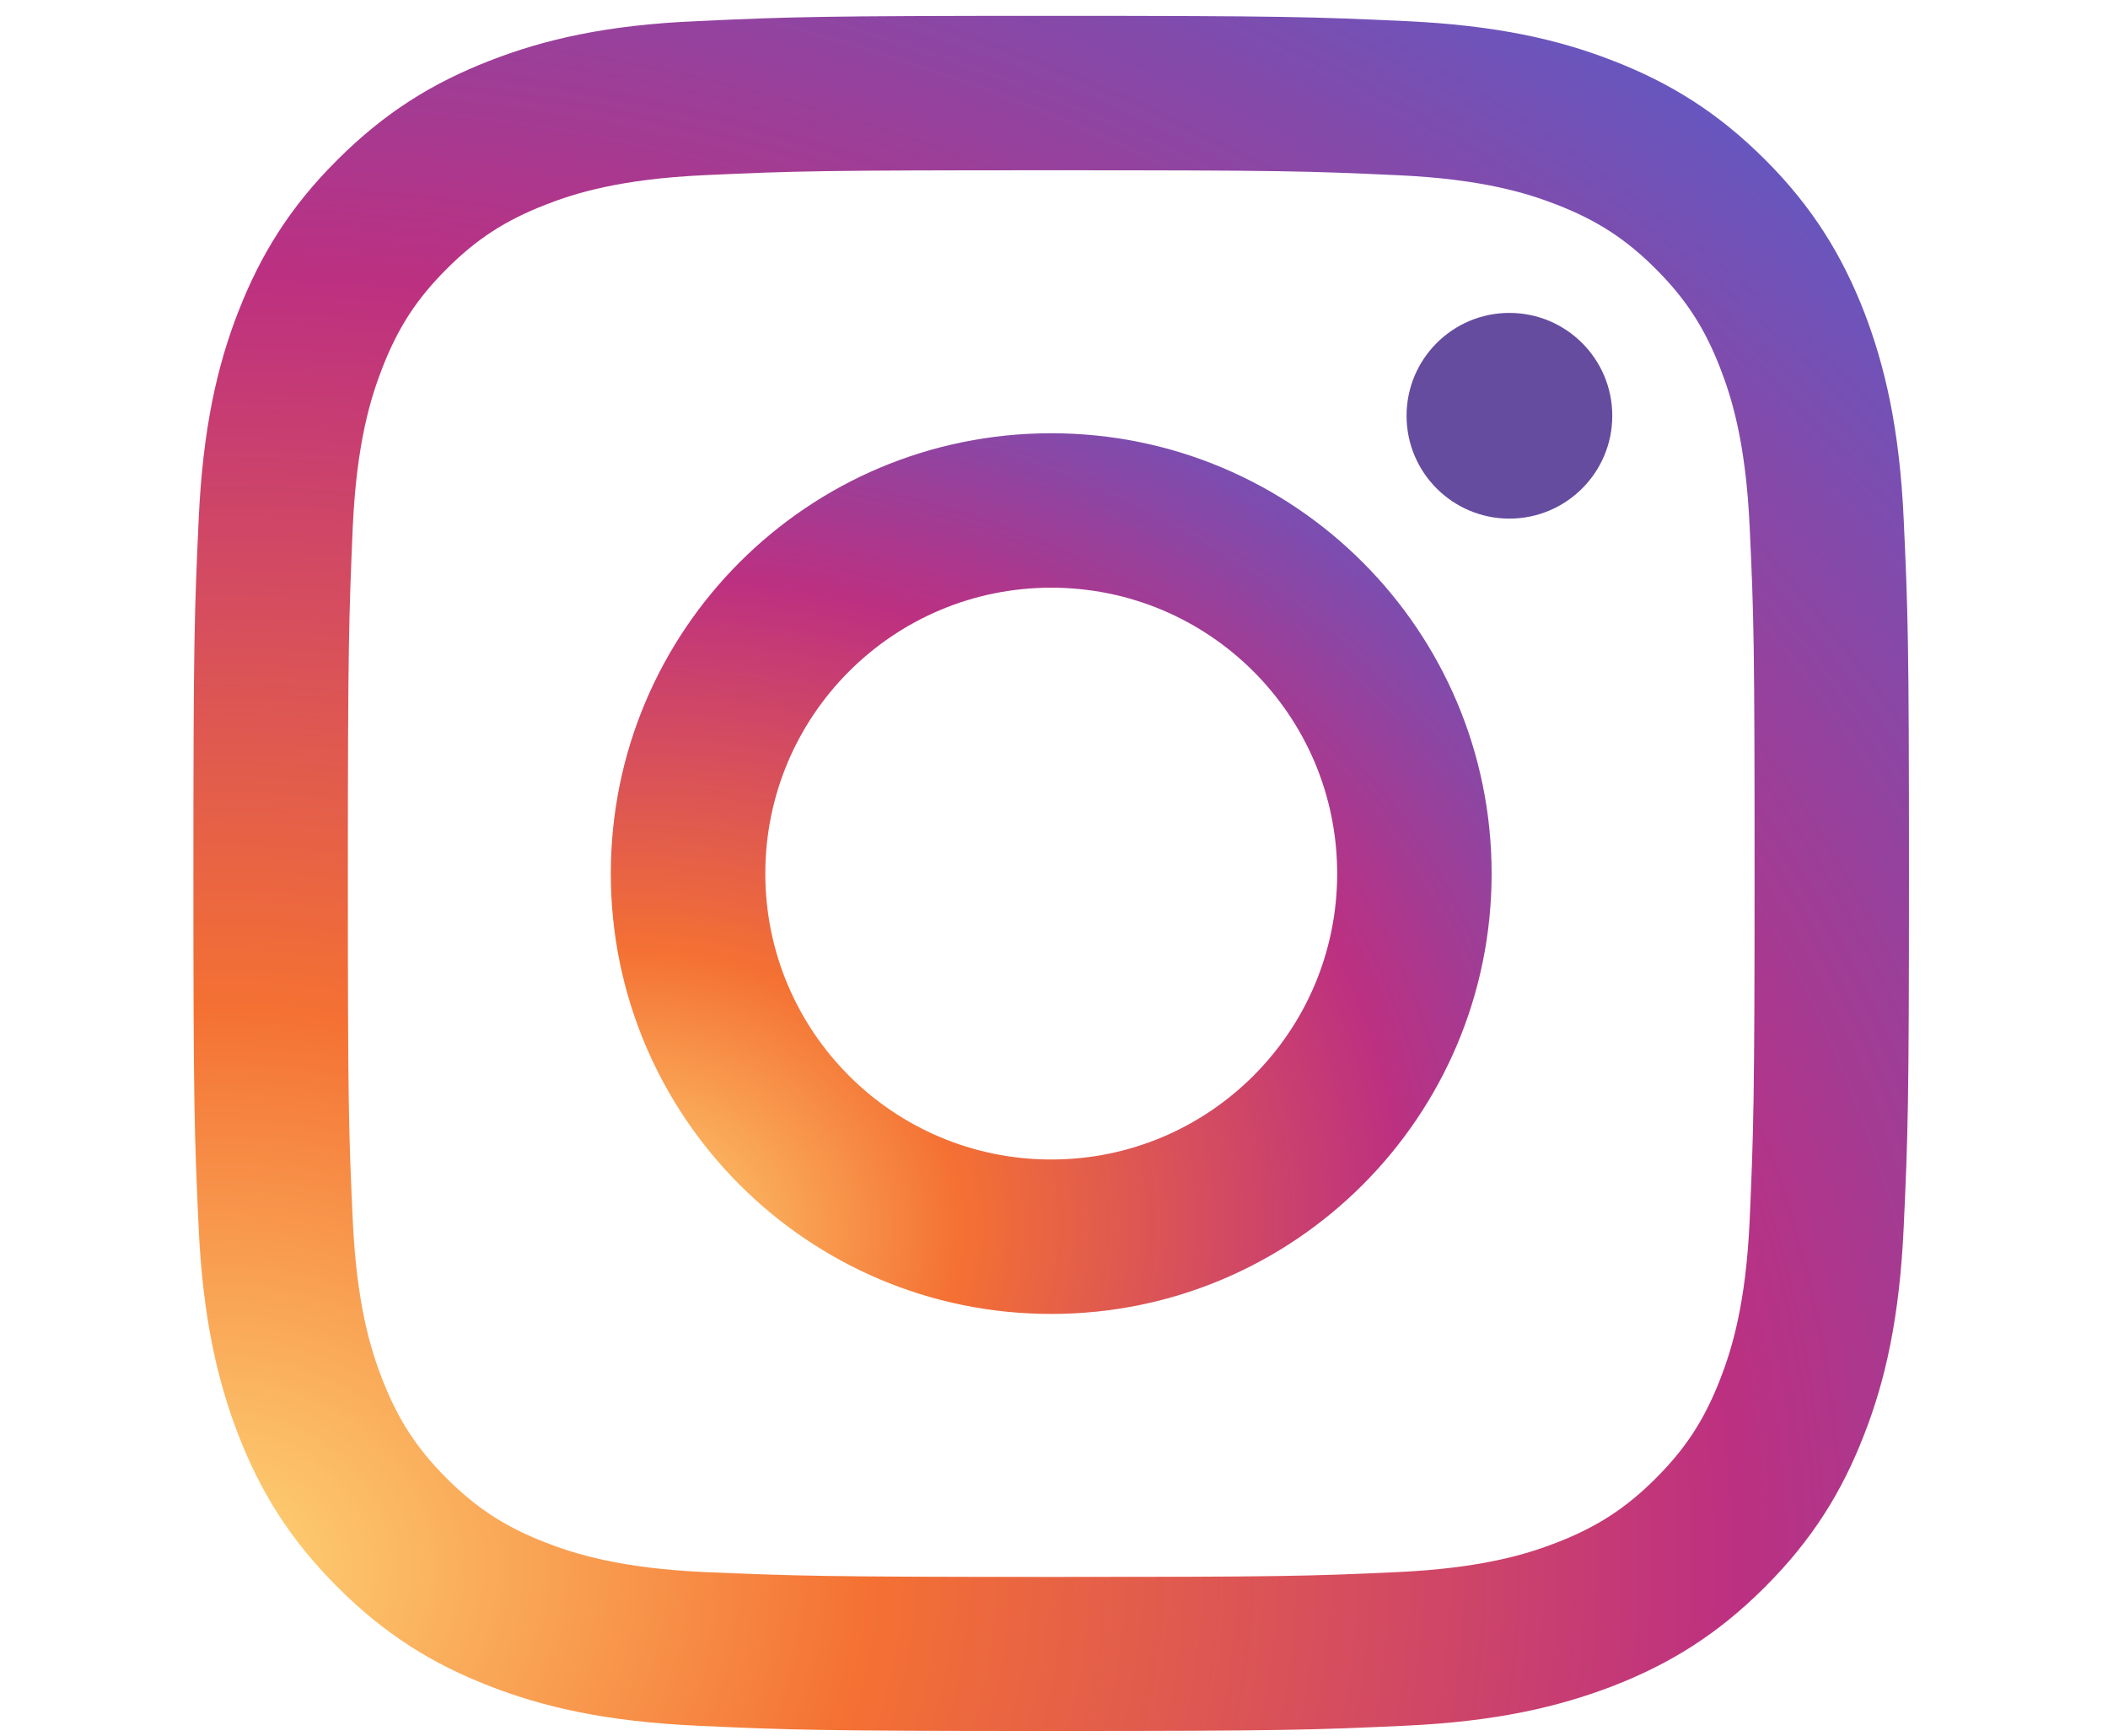 <svg width="34" height="28" viewBox="0 0 34 34" fill="none" xmlns="http://www.w3.org/2000/svg">
<path d="M5.943 1.191C4.837 1.622 3.901 2.195 2.966 3.13C2.03 4.059 1.456 5.001 1.026 6.101C0.61 7.166 0.33 8.389 0.248 10.179C0.166 11.968 0.145 12.542 0.145 17.104C0.145 21.667 0.165 22.24 0.247 24.029C0.329 25.819 0.616 27.041 1.026 28.107C1.456 29.213 2.03 30.149 2.965 31.084C3.9 32.02 4.836 32.594 5.943 33.024C7.008 33.44 8.23 33.72 10.02 33.802C11.81 33.884 12.383 33.904 16.945 33.904C21.507 33.904 22.081 33.884 23.87 33.802C25.66 33.72 26.881 33.433 27.947 33.024C29.054 32.593 29.99 32.02 30.925 31.084C31.861 30.148 32.434 29.213 32.864 28.107C33.281 27.042 33.56 25.819 33.642 24.029C33.724 22.24 33.745 21.666 33.745 17.104C33.745 12.543 33.724 11.968 33.642 10.179C33.56 8.39 33.274 7.168 32.864 6.102C32.434 5.003 31.86 4.06 30.931 3.131C29.995 2.195 29.06 1.622 27.954 1.192C26.889 0.775 25.666 0.495 23.876 0.413C22.087 0.331 21.515 0.31 16.952 0.31C12.39 0.31 11.816 0.331 10.027 0.413C8.231 0.488 7.009 0.775 5.943 1.191ZM23.734 3.432C25.373 3.506 26.261 3.78 26.855 4.012C27.641 4.32 28.201 4.682 28.788 5.269C29.375 5.857 29.738 6.416 30.045 7.202C30.277 7.796 30.55 8.684 30.625 10.323C30.708 12.092 30.721 12.625 30.721 17.112C30.721 21.599 30.701 22.131 30.625 23.9C30.551 25.539 30.277 26.427 30.045 27.021C29.738 27.807 29.375 28.367 28.788 28.954C28.201 29.541 27.641 29.904 26.855 30.211C26.261 30.443 25.373 30.716 23.734 30.792C21.965 30.874 21.433 30.887 16.946 30.887C12.459 30.887 11.926 30.867 10.157 30.792C8.518 30.717 7.63 30.443 7.036 30.211C6.25 29.904 5.691 29.541 5.103 28.954C4.516 28.366 4.154 27.806 3.846 27.021C3.614 26.427 3.341 25.539 3.266 23.899C3.184 22.131 3.17 21.598 3.17 17.111C3.17 12.624 3.191 12.091 3.266 10.322C3.341 8.683 3.615 7.796 3.847 7.201C4.154 6.416 4.516 5.856 5.104 5.269C5.691 4.681 6.25 4.32 7.036 4.012C7.63 3.779 8.518 3.506 10.157 3.431C11.926 3.349 12.459 3.335 16.946 3.335C21.433 3.335 21.965 3.35 23.734 3.432Z" fill="url(#paint0_radial)"/>
<path d="M8.32 17.111C8.32 21.878 12.186 25.736 16.946 25.736C21.706 25.736 25.571 21.871 25.571 17.111C25.571 12.351 21.713 8.486 16.946 8.486C12.178 8.486 8.32 12.344 8.32 17.111ZM22.546 17.111C22.546 20.205 20.039 22.711 16.946 22.711C13.852 22.711 11.346 20.205 11.346 17.111C11.346 14.017 13.852 11.511 16.946 11.511C20.039 11.511 22.546 14.017 22.546 17.111Z" fill="url(#paint1_radial)"/>
<path d="M25.919 10.158C27.032 10.158 27.934 9.256 27.934 8.144C27.934 7.031 27.032 6.129 25.919 6.129C24.807 6.129 23.905 7.031 23.905 8.144C23.905 9.256 24.807 10.158 25.919 10.158Z" fill="#654C9F"/>
<defs>
<radialGradient id="paint0_radial" cx="0" cy="0" r="1" gradientUnits="userSpaceOnUse" gradientTransform="translate(0.762 30.829) rotate(-2.998) scale(48.579 41.292)">
<stop stop-color="#FED576"/>
<stop offset="0.263" stop-color="#F47133"/>
<stop offset="0.609" stop-color="#BC3081"/>
<stop offset="1" stop-color="#4C63D2"/>
</radialGradient>
<radialGradient id="paint1_radial" cx="0" cy="0" r="1" gradientUnits="userSpaceOnUse" gradientTransform="translate(8.639 24.155) rotate(-2.998) scale(24.946 21.204)">
<stop stop-color="#FED576"/>
<stop offset="0.263" stop-color="#F47133"/>
<stop offset="0.609" stop-color="#BC3081"/>
<stop offset="1" stop-color="#4C63D2"/>
</radialGradient>
</defs>
</svg>
